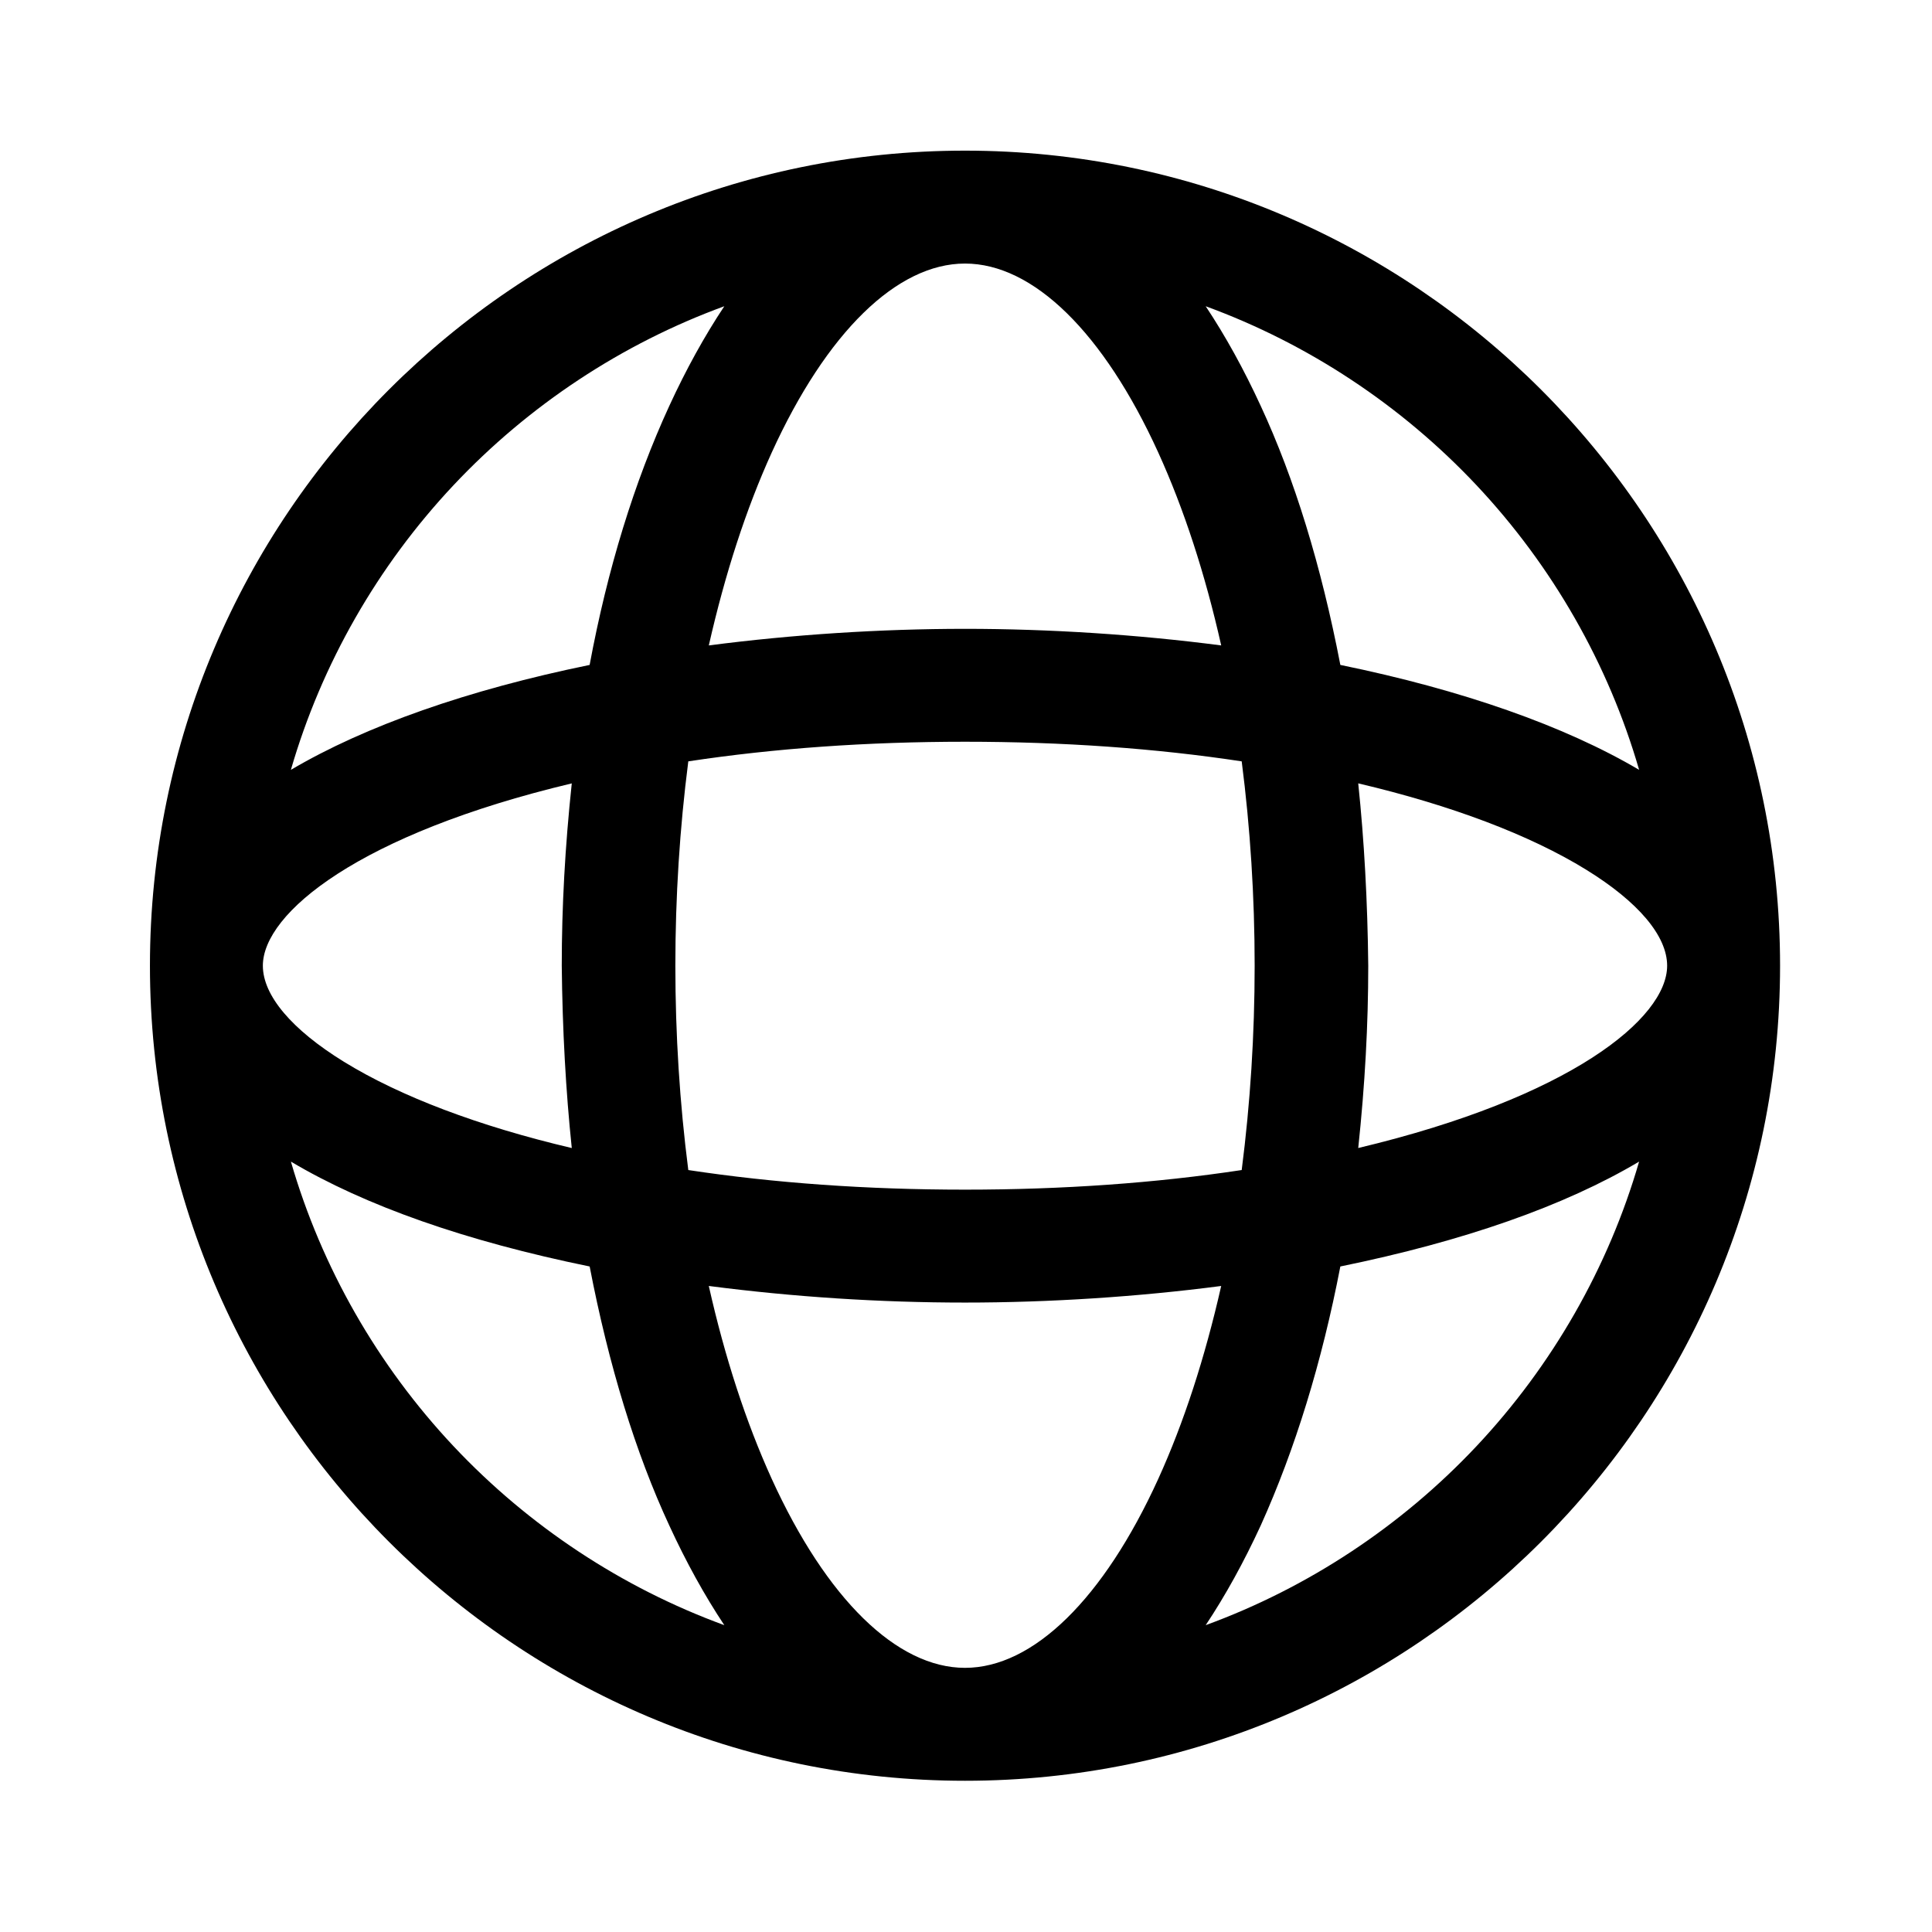 <?xml version="1.0" standalone="no"?><!DOCTYPE svg PUBLIC "-//W3C//DTD SVG 1.1//EN" "http://www.w3.org/Graphics/SVG/1.1/DTD/svg11.dtd"><svg t="1570412549241" class="icon" viewBox="0 0 1024 1024" version="1.1" xmlns="http://www.w3.org/2000/svg" p-id="15266" xmlns:xlink="http://www.w3.org/1999/xlink" width="200" height="200"><defs><style type="text/css"></style></defs><path d="M511.472 79.844c-238.206 0-432 193.794-432 432 0 238.205 193.794 432 432 432s432-193.795 432-432c0-238.206-193.794-432-432-432zM303.048 415.215c-3.569 33.686-5.306 65.342-5.306 96.66 0.358 33.943 2.144 66.42 5.31 96.612-49.266-11.584-90.945-27.356-120.732-45.708-27.729-17.084-43-35.173-43-50.936 0.001-27.929 51.272-69.848 163.728-96.628z m361.944 96.628c0 36.438-2.309 72.862-6.864 108.308-45.514 6.896-94.84 10.391-146.656 10.391-51.813 0-101.141-3.495-146.659-10.391-4.554-35.451-6.861-71.876-6.861-108.308 0-36.431 2.308-72.856 6.861-108.307 45.497-6.899 94.823-10.396 146.659-10.396 51.839 0 101.165 3.497 146.656 10.396 4.556 35.443 6.864 71.867 6.864 108.307z m45.419-159.418c-10.133-52.602-24.331-98.788-42.205-137.288-8.914-19.362-18.703-37.09-29.161-52.823 54.206 19.817 103.657 52.467 143.481 94.813 40.308 42.862 70.024 94.901 86.245 150.914-39.429-23.275-93.932-42.43-158.36-55.616z m-198.939-19.128c-44.785 0-91.633 3.038-135.787 8.794 8.659-38.208 19.865-72.572 33.329-102.198 29.01-63.679 66.355-100.201 102.458-100.201 36.105 0 73.448 36.521 102.452 100.199 13.606 29.93 24.816 64.296 33.343 102.201-44.157-5.758-91.007-8.795-135.795-8.795z m-156.733-118.16c-18.588 40.394-32.789 86.576-42.22 137.291-64.423 13.186-118.919 32.34-158.346 55.613 16.221-56.013 45.937-108.053 86.244-150.914 39.823-42.347 89.275-74.997 143.482-94.813-10.466 15.743-20.254 33.47-29.16 52.823z m-42.206 456.125c10.136 52.607 24.334 98.794 42.206 137.288 8.905 19.351 18.693 37.078 29.161 52.824-54.207-19.817-103.66-52.467-143.482-94.813-40.299-42.854-70.013-94.885-86.235-150.886 39.513 23.481 92.726 42.163 158.35 55.587z m198.939 19.128c44.789 0 91.636-3.037 135.786-8.794-8.665 38.223-19.872 72.588-33.333 102.198-29.005 63.679-66.348 100.2-102.453 100.2-36.103 0-73.448-36.521-102.457-100.198-13.612-29.951-24.82-64.315-33.339-102.205 45.028 5.84 90.688 8.799 135.796 8.799z m127.572 170.983c10.46-15.734 20.249-33.463 29.171-52.843 18.227-40.388 32.419-86.56 42.196-137.269 65.619-13.424 118.832-32.106 158.352-55.588-16.223 56.001-45.937 108.032-86.236 150.887-39.825 42.347-89.277 74.997-143.483 94.813z m80.852-252.901c3.569-33.698 5.306-65.352 5.306-96.661-0.357-33.936-2.144-66.414-5.31-96.61 49.265 11.583 90.944 27.355 120.73 45.705 27.729 17.083 43 35.173 43 50.937 0.001 27.929-51.27 69.847-163.726 96.629z" p-id="15267"></path></svg>